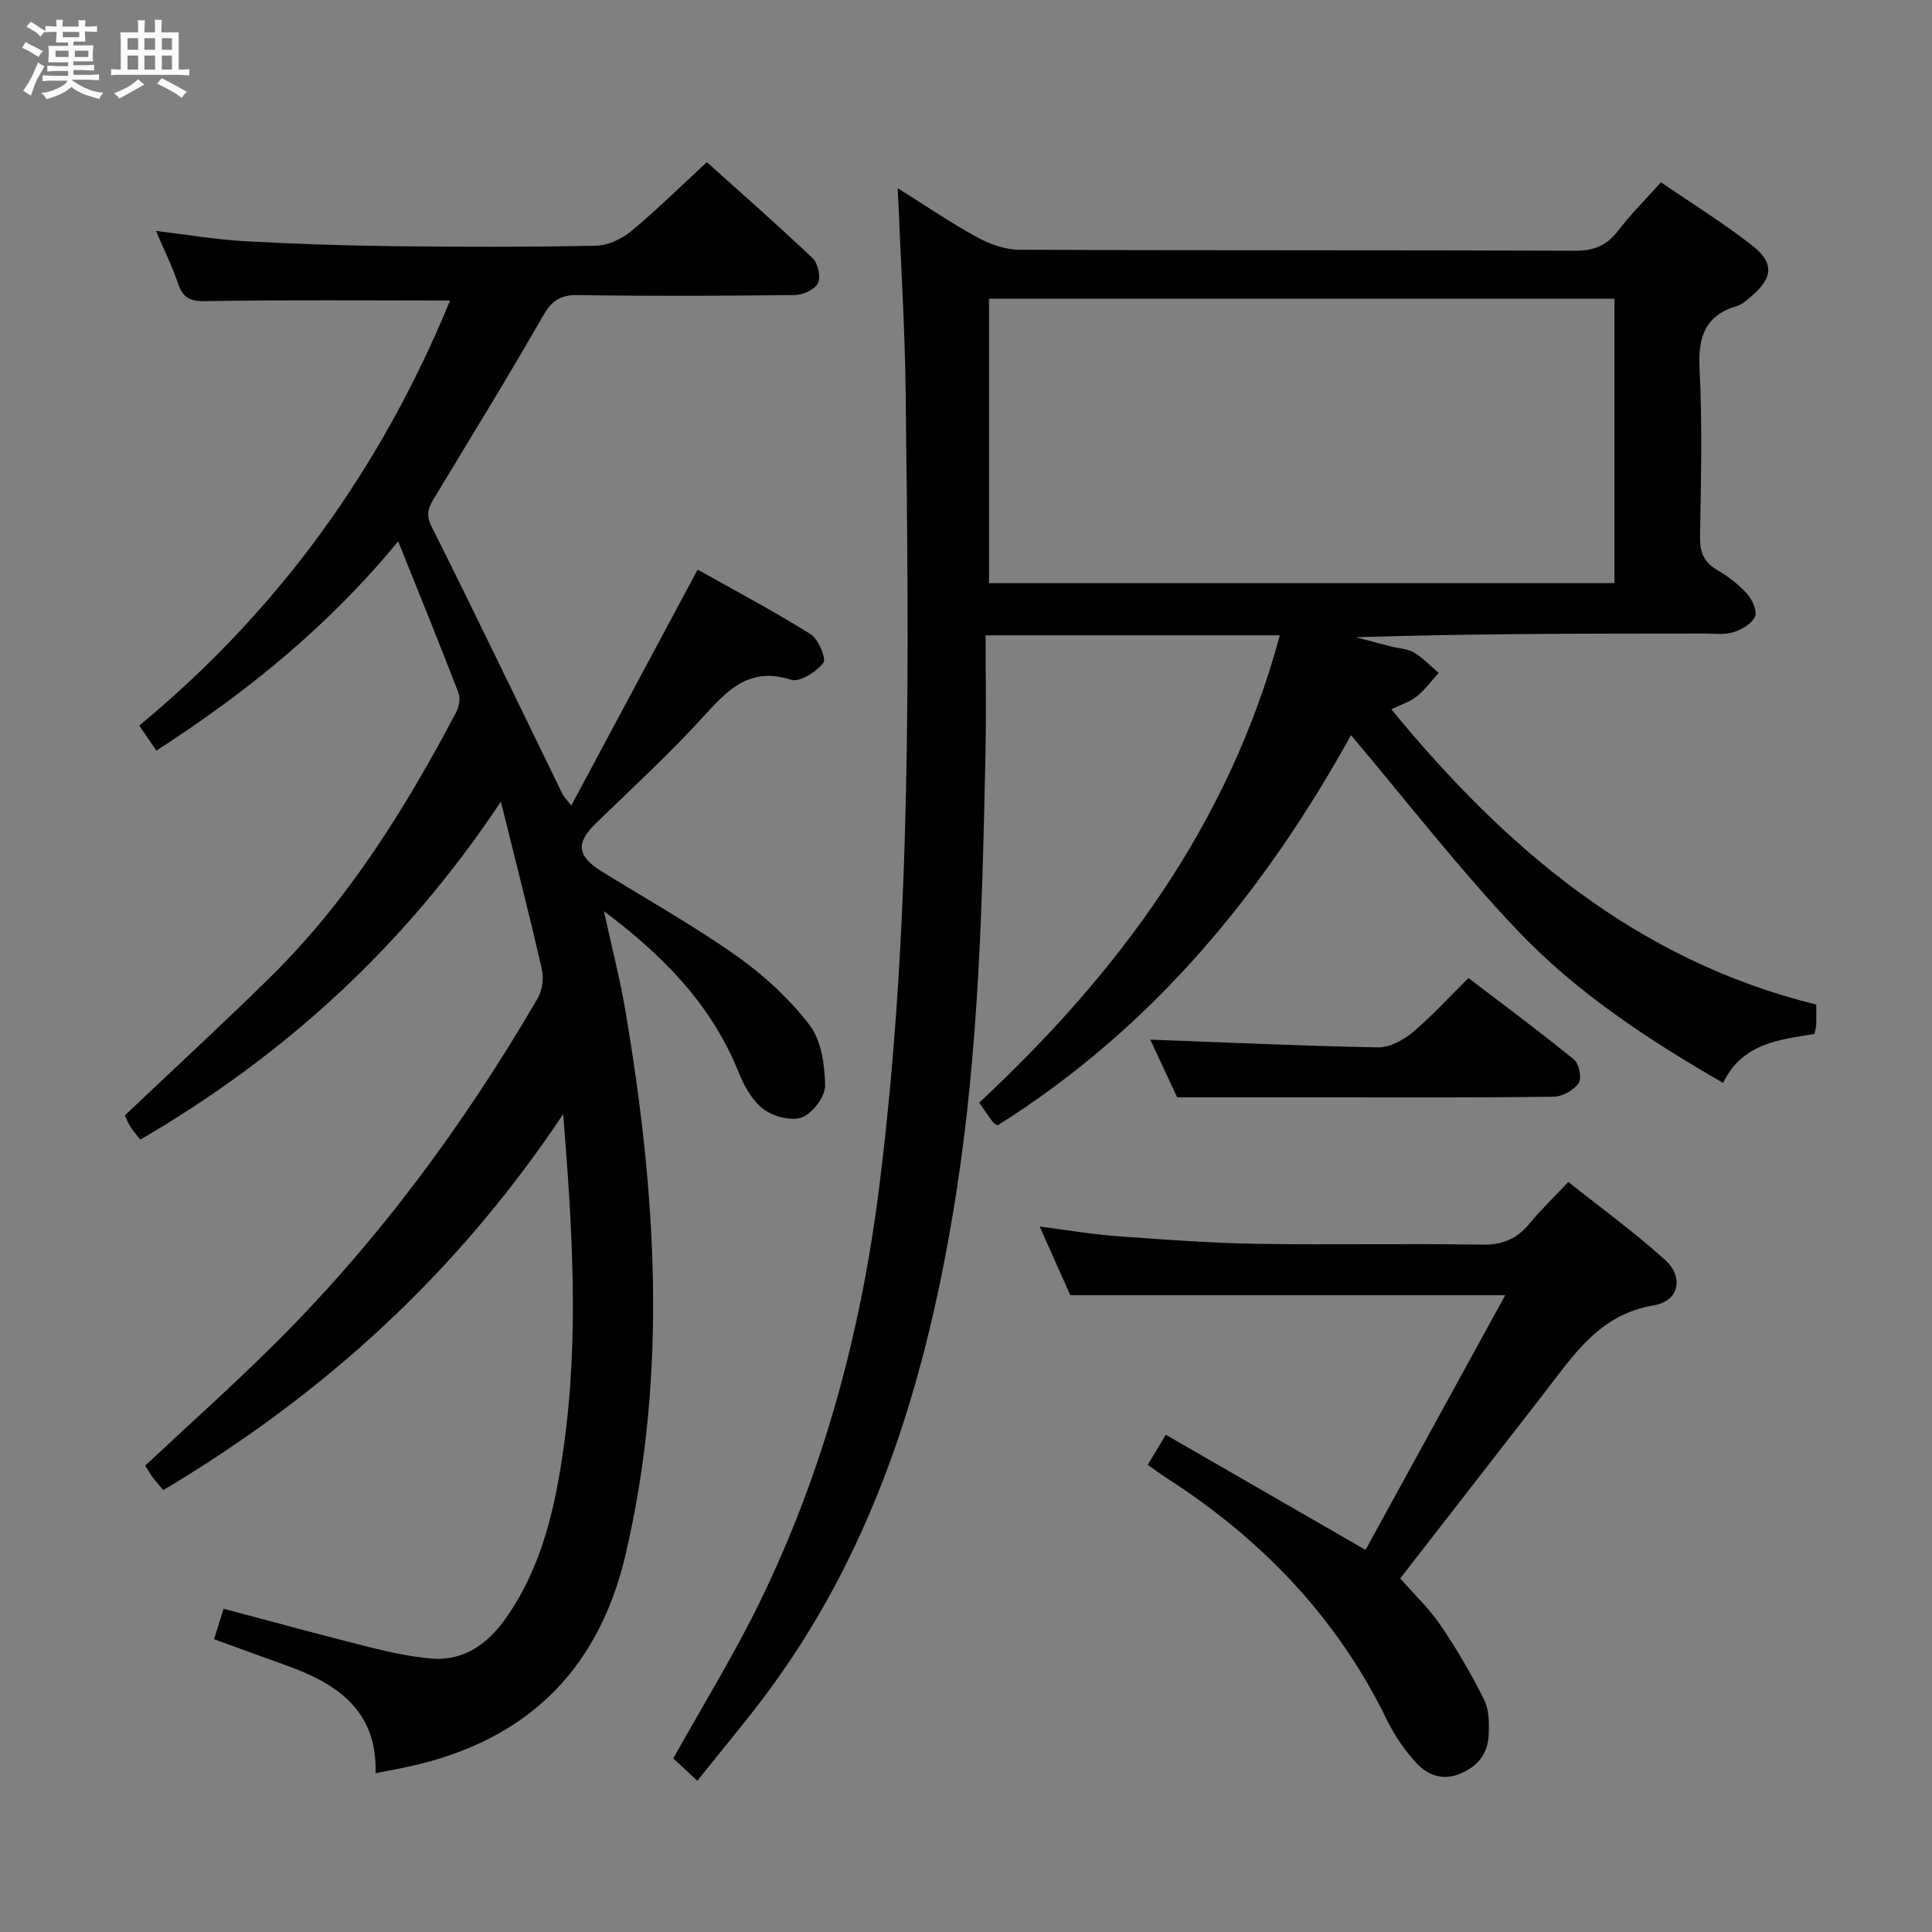 <svg enable-background="new 0 0 400 400" viewBox="0 0 400 400" xmlns="http://www.w3.org/2000/svg"><rect x="0" y="0" width="400" height="400" fill="#808080" stroke="none"/><path d="m6.8 9.5c.6.3 1.3.7 2.1 1.1-.4.4-.7.8-.9 1.2-.7-.4-1.3-.8-1.8-1.1s-1.1-.6-1.6-.8c.2-.4.5-.8.7-1.2.4.2.8.5 1.5.8zm.9 6.9c-.3.6-.5 1.1-.7 1.7s-.4 1.1-.6 1.7c-.6-.4-1.1-.7-1.6-1 .7-1 1.2-1.8 1.5-2.4.3-.5.6-1.1.8-1.7.3-.6.5-1.2.8-1.8.3.3.8.6 1.3.8-.7 1.3-1.2 2.2-1.5 2.7zm.1-11c.4.3 1 .7 1.7 1.1-.5.2-.8.6-1.1 1.1-.5-.6-1-1-1.4-1.2s-.9-.6-1.5-.8c.2-.4.5-.7.9-1.1.5.3.9.6 1.4.9zm10.5 13.1c1 .4 2 .6 3.1.7-.4.4-.7.8-.8 1.3-.9-.2-1.9-.6-3-.9-1-.4-2-.9-2.8-1.6-.5.4-1.1.9-1.9 1.3s-1.9.9-3.3 1.2c-.1-.3-.5-.8-1.1-1.3 1 0 2.1-.3 3.2-.8 1.2-.5 1.9-1 2.3-1.7h-3.2c-.4 0-1 0-2 .1v-1.2c1 0 1.7.1 2 .1h3.3v-1h-2.3c-.2 0-.9 0-2 .1v-1.2c1.2 0 1.9.1 2 .1h2.3v-.8h-4.1c0-.7.1-1.2.1-1.6 0-.5 0-1.1-.1-1.8h4.1v-.7h-2.5c0-.6.1-1.1.1-1.6v-.6h-.5c-.4 0-1 0-1.8.1v-1.3c1.2 0 1.9.1 2.1.1h.2c0-.3 0-.8-.1-1.4h1.4c0 .6-.1 1-.1 1.4h3.4c0-.4 0-.8-.1-1.3h1.5c0 .4-.1.9-.1 1.3.7 0 1.5 0 2.5-.1v1.2c-1 0-1.8-.1-2.5-.1v.6c0 .3 0 .8.1 1.5h-2.5v.8h4.1c0 .7-.1 1.3-.1 1.8s0 1 .1 1.5h-4.1v.8h1.4c.8 0 1.8 0 2.9-.1v1.2c-1 0-1.9-.1-2.8-.1h-1.5v1h3.2c.3 0 1 0 2.1-.1v1.2c-1.1 0-1.8-.1-2.1-.1h-3.4l-.1.1c1.4 1 2.4 1.5 3.4 1.9zm-4.1-6.7v-1.3h-2.7v1.3zm2.2-4.1v-1.1h-3.4v1.1zm1.9 4.1v-1.3h-2.8v1.3z" fill="#fafbfc"/><path d="m37 6.7v2.3 5.4c1 0 1.8 0 2.2-.1v1.3c-.6 0-1.5-.1-2.5-.1h-11.9c-.7 0-1.3 0-1.8.1v-1.3c.5 0 1.1.1 2 .1v-5.2c0-1 0-1.8-.1-2.5h3.7c0-1.3 0-2.1-.1-2.5h1.5c0 .4-.1 1.3-.1 2.5h2.2c0-1.2 0-2.1-.1-2.6h1.5c0 .4-.1 1.3-.1 2.6zm-12.3 13.7c-.3-.4-.7-.8-1.1-1.1 1.1-.4 2.1-.9 2.9-1.3.8-.5 1.5-1 2.1-1.6.4.4.9.8 1.3 1.1-2.5 1.4-4.2 2.4-5.2 2.9zm3.9-10.1v-2.4h-2.2v2.4zm0 4.1v-2.9h-2.2v2.9zm3.5-4.1v-2.4h-2.2v2.4zm0 4.1v-2.9h-2.2v2.9zm.4 2.9 1-1.1c.6.3 1.4.7 2.5 1.3s2 1.1 2.7 1.5c-.4.4-.8.8-1.1 1.3-.8-.8-2.5-1.7-5.1-3zm3.1-7v-2.4h-2.1v2.4zm0 4.1v-2.9h-2.1v2.9z" fill="#fafbfc"/><g fill="#000001"><path d="m376.04 207.99c0 1.95.03 3.11-.01 4.27-.02.48-.19.96-.38 1.81-7.27 1.18-14.99 1.93-18.89 10.14-15.61-9-30.39-18.74-42.54-31.53-12.1-12.73-22.88-26.71-34.51-40.47-17.85 32.27-41 60.61-73.21 80.81-.23-.18-.7-.4-.99-.78-.9-1.19-1.73-2.44-2.78-3.95 28.79-26.83 51.65-57.48 62.24-96.75-20.46 0-40.17 0-60.91 0 0 8.2.14 16.32-.03 24.43-.62 30.43-1.34 60.88-6.05 91.02-5.73 36.64-15.96 71.68-38.17 102.17-4.79 6.58-10.09 12.8-15.44 19.54-1.8-1.68-3.56-3.33-4.97-4.64 6.19-11.1 12.46-21.27 17.69-31.94 13.35-27.22 21.13-56.1 24.92-86.18 6.89-54.69 6.14-109.61 5.5-164.53-.16-13.78-1.04-27.56-1.64-42.44 5.91 3.7 11.03 7.2 16.45 10.16 2.63 1.43 5.81 2.57 8.75 2.58 38.33.17 76.67.05 115 .2 3.87.01 6.55-1.02 8.89-4.08 2.61-3.42 5.69-6.48 8.92-10.09 6.3 4.31 12.64 8.27 18.54 12.8 4.99 3.83 4.79 6.9.08 10.89-.88.75-1.82 1.6-2.88 1.92-6.78 2.02-8.09 6.61-7.74 13.23.6 11.47.28 22.99.09 34.49-.05 3.18.73 5.3 3.56 6.94 2.28 1.32 4.45 3.01 6.21 4.96 1.07 1.19 2.13 3.57 1.62 4.69-.68 1.49-2.77 2.7-4.51 3.24-1.84.57-3.96.26-5.96.26-23.99.01-47.99.01-72.18.77 2.41.64 4.82 1.28 7.23 1.9 1.61.41 3.42.46 4.79 1.26 1.88 1.11 3.43 2.79 5.13 4.23-1.49 1.64-2.82 3.48-4.52 4.86-1.37 1.11-3.19 1.65-5.28 2.67 23.68 28.85 50.84 51.98 87.98 61.14zm-41.79-146.14c-43.42 0-86.44 0-129.49 0v58.89h129.49c0-19.61 0-39.03 0-58.89z"/><path d="m93.18 62.22c-17.29 0-33.92-.16-50.55.13-3.27.06-4.77-.66-5.77-3.67-1.15-3.43-2.79-6.69-4.57-10.87 6.6.79 12.4 1.79 18.24 2.12 10.29.58 20.61.91 30.92 1.04 14 .17 28 .19 41.99-.1 2.47-.05 5.32-1.42 7.28-3.04 5.25-4.35 10.11-9.17 15.62-14.26 6.8 6.11 14.5 12.86 21.92 19.9 1.11 1.05 1.72 3.88 1.09 5.17-.64 1.31-3.09 2.42-4.77 2.44-15 .18-30 .25-44.99.01-3.72-.06-5.43 1.27-7.23 4.42-7.18 12.54-14.76 24.86-22.24 37.23-1.21 2-2.16 3.49-.8 6.2 9.22 18.42 18.13 37 27.16 55.51.21.44.6.79 1.8 2.32 8.8-16.43 17.32-32.32 26.16-48.84 7.39 4.15 15.54 8.47 23.35 13.34 1.63 1.02 3.34 5.11 2.68 5.96-1.46 1.87-4.89 4.08-6.67 3.51-8.26-2.66-12.77 1.67-17.74 7.16-7.14 7.88-15 15.11-22.65 22.52-4.23 4.1-3.98 6.81 1.2 10.02 9.34 5.77 18.94 11.16 27.9 17.48 5.62 3.97 10.91 8.84 15.08 14.28 2.46 3.21 3.18 8.3 3.24 12.56.03 2.28-2.58 5.74-4.79 6.58s-5.98-.18-8.03-1.75c-2.34-1.78-4-4.88-5.15-7.73-5.56-13.76-15.37-23.87-27.82-33.21 1.64 7.52 3.35 14.12 4.48 20.82 6.33 37.45 8.78 74.9 0 112.39-5.85 24.97-21.63 39.27-46.43 44.22-1.59.32-3.17.62-5.33 1.04.36-13.15-8.15-18.62-18.64-22.37-4.83-1.73-9.64-3.49-14.8-5.37.62-2 1.25-4 1.97-6.3 10.22 2.7 20.25 5.45 30.34 7.98 4.17 1.04 8.43 1.96 12.7 2.32 6.83.57 11.73-3.13 15.44-8.41 7.49-10.64 10.21-23.03 11.96-35.54 3.13-22.33 1.82-44.71-.13-68.76-22.02 33.04-49.7 58.13-82.8 77.84-.76-.91-1.5-1.72-2.16-2.61-.59-.79-1.07-1.66-1.58-2.46 8.81-8.24 17.73-16.22 26.24-24.63 21.68-21.43 39.64-45.76 54.98-72.04.96-1.65 1.35-4.15.92-6.01-2.53-11.13-5.38-22.18-8.5-34.79-19.89 29.92-44.71 52.51-74.65 69.98-.8-1.04-1.55-1.87-2.14-2.81-.51-.82-.84-1.75-1.06-2.21 10.24-9.71 20.4-19.05 30.22-28.73 16.07-15.83 27.81-34.77 38.28-54.55.62-1.17 1.04-2.96.61-4.09-3.9-10.17-8.02-20.26-12.52-31.48-14.72 17.86-31.48 31.31-50.06 43.33-1.13-1.64-2.22-3.23-3.56-5.19 28.98-23.92 50.16-53.42 64.36-88z"/><path d="m237.62 303.27c1.22-2.03 2.22-3.69 3.74-6.22 13.6 7.84 26.95 15.54 41.36 23.84 9.36-17.07 18.98-34.61 28.92-52.73-30.35 0-59.67 0-90.04 0-1.7-3.8-3.83-8.57-6.35-14.22 5.94.76 11.05 1.64 16.2 2.01 9.61.7 19.23 1.41 28.85 1.57 15.49.26 31-.1 46.49.18 4.27.08 7.28-1.19 9.9-4.4 2.31-2.82 4.97-5.35 8.02-8.59 6.68 5.32 13.62 10.37 19.97 16.08 3.99 3.58 3 8.59-2.29 9.47-11.25 1.87-16.53 10.24-22.59 18.04-9.91 12.74-19.8 25.49-29.9 38.49 2.84 3.25 6 6.24 8.39 9.75 3.34 4.91 6.35 10.09 9 15.41 1.04 2.08 1.03 4.86.92 7.3-.17 3.78-2.21 6.43-5.82 7.95-3.63 1.53-6.76.37-9.08-2.12-2.45-2.63-4.58-5.73-6.15-8.97-10.35-21.28-26.08-37.58-45.84-50.24-1.12-.71-2.17-1.52-3.7-2.6z"/><path d="m238.15 215.24c16.04.6 31.6 1.33 47.17 1.61 2.39.04 5.2-1.49 7.13-3.1 3.94-3.3 7.42-7.15 11.58-11.26 7.26 5.54 14.7 11.05 21.87 16.9 1.04.85 1.63 3.86.95 4.85-1.01 1.46-3.33 2.79-5.11 2.82-15.83.21-31.66.13-47.5.13-9.79 0-19.59 0-30.52 0-1.49-3.21-3.7-7.96-5.57-11.95z"/></g></svg>